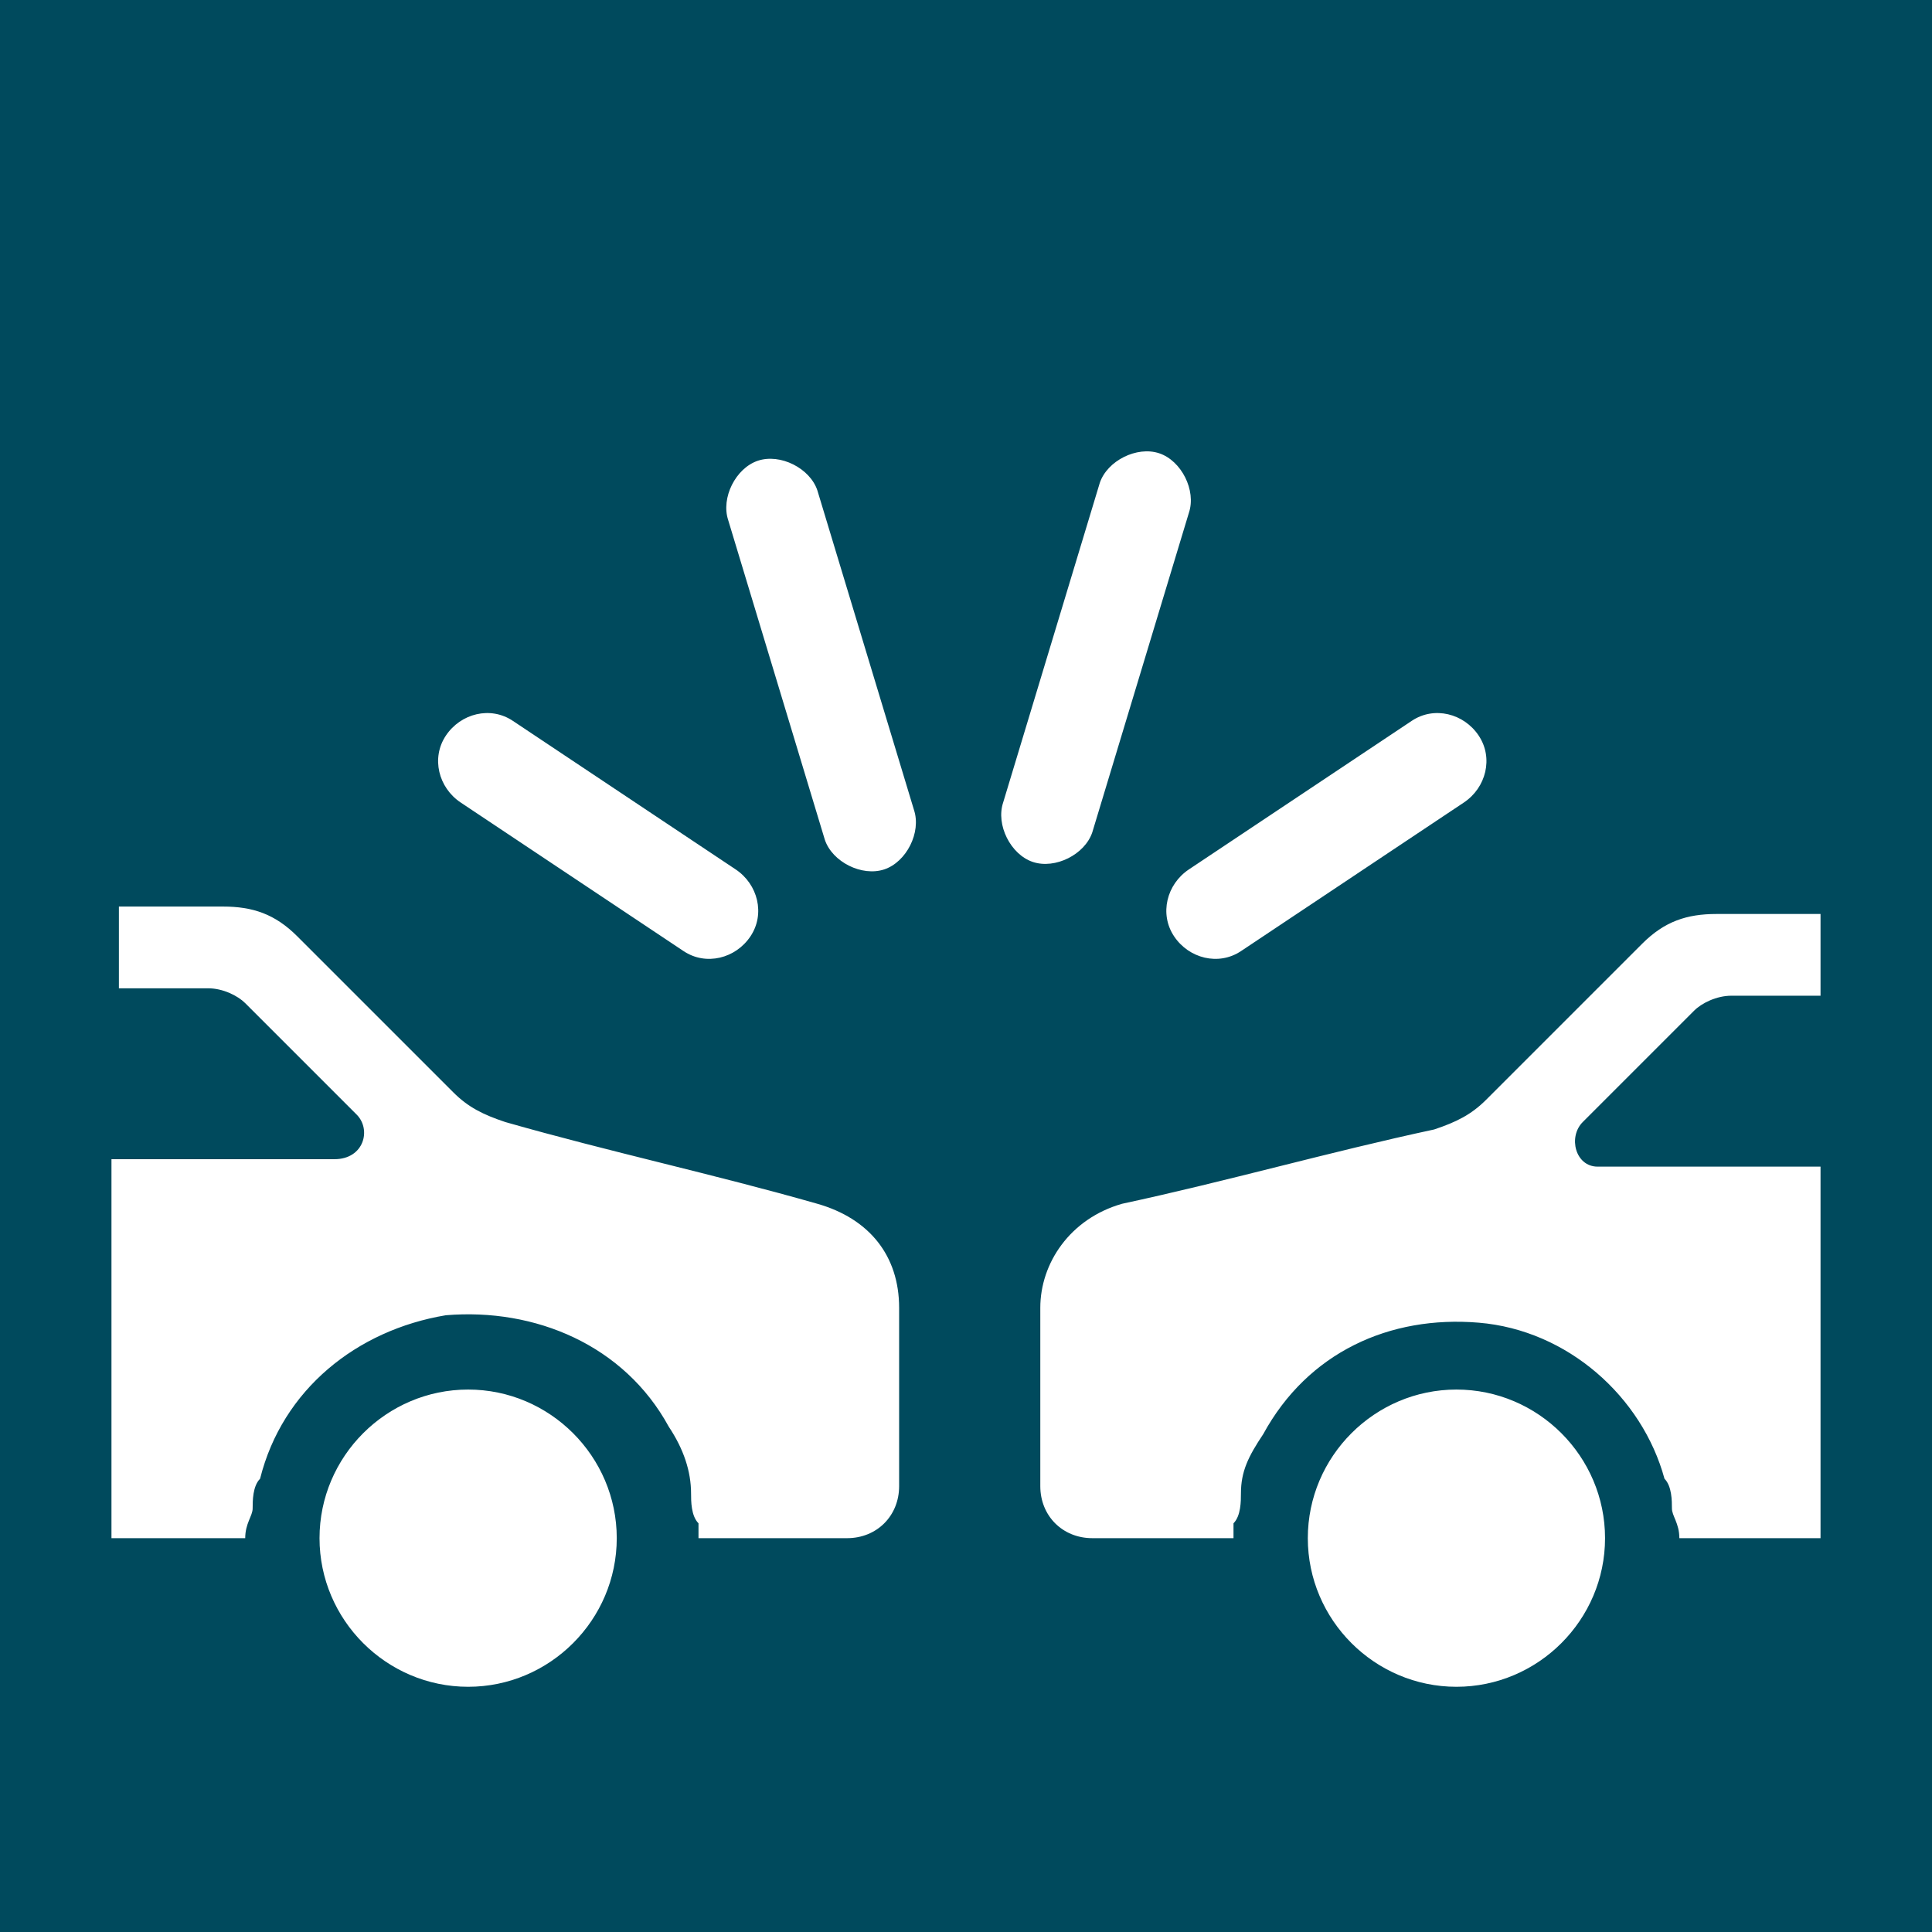 <?xml version="1.0" encoding="UTF-8"?>
<!DOCTYPE svg PUBLIC "-//W3C//DTD SVG 1.1//EN" "http://www.w3.org/Graphics/SVG/1.1/DTD/svg11.dtd">
<!-- Creator: CorelDRAW 2020 (64-Bit) -->
<svg xmlns="http://www.w3.org/2000/svg" xml:space="preserve" width="26px" height="26px" version="1.1" style="shape-rendering:geometricPrecision; text-rendering:geometricPrecision; image-rendering:optimizeQuality; fill-rule:evenodd; clip-rule:evenodd"
viewBox="0 0 260 260"
 xmlns:xlink="http://www.w3.org/1999/xlink"
 xmlns:xodm="http://www.corel.com/coreldraw/odm/2003">
 <defs>
  <style type="text/css">
   <![CDATA[
    .fil0 {fill:#004A5D}
    .fil1 {fill:white}
   ]]>
  </style>
 </defs>
 <g id="Layer_x0020_1">
  <g id="_1676417099488">
   <polygon class="fil0" points="0,0 260,0 260,260 0,260 "/>
   <path class="fil1" d="M69 97l30 20c3,2 4,6 2,9 -2,3 -6,4 -9,2l-30 -20c-3,-2 -4,-6 -2,-9 2,-3 6,-4 9,-2zm-6 90c-11,0 -20,9 -20,20 0,11 9,20 20,20 11,0 20,-9 20,-20 0,-11 -9,-20 -20,-20zm-48 20c6,0 12,0 18,0 0,-2 1,-3 1,-4 0,-1 0,-3 1,-4 3,-12 13,-20 25,-22 12,-1 24,4 30,15 2,3 3,6 3,9 0,1 0,3 1,4 0,1 0,1 0,2 7,0 13,0 20,0 4,0 7,-3 7,-7 0,-8 0,-16 0,-24 0,-7 -4,-12 -11,-14 -14,-4 -28,-7 -42,-11 -3,-1 -5,-2 -7,-4 -7,-7 -14,-14 -21,-21 -3,-3 -6,-4 -10,-4l-14 0 0 11 12 0c2,0 4,1 5,2 5,5 10,10 15,15 2,2 1,6 -3,6l-30 0 0 51zm181 -20c11,0 20,9 20,20 0,11 -9,20 -20,20 -11,0 -20,-9 -20,-20 0,-11 9,-20 20,-20zm47 20c-6,0 -12,0 -17,0 0,-2 -1,-3 -1,-4 0,-1 0,-3 -1,-4 -3,-11 -13,-20 -25,-21 -12,-1 -23,4 -29,15 -2,3 -3,5 -3,8 0,1 0,3 -1,4 0,1 0,0 0,2 -6,0 -13,0 -19,0 -4,0 -7,-3 -7,-7 0,-8 0,-16 0,-24 0,-6 4,-12 11,-14 14,-3 28,-7 42,-10 3,-1 5,-2 7,-4 7,-7 14,-14 21,-21 3,-3 6,-4 10,-4l14 0 0 11 -12 0c-2,0 -4,1 -5,2 -5,5 -10,10 -15,15 -2,2 -1,6 2,6l30 0 0 50zm-83 -138l-13 43c-1,3 -5,5 -8,4 -3,-1 -5,-5 -4,-8l13 -43c1,-3 5,-5 8,-4 3,1 5,5 4,8zm37 39l-30 20c-3,2 -7,1 -9,-2 -2,-3 -1,-7 2,-9l30 -20c3,-2 7,-1 9,2 2,3 1,7 -2,9zm-87 -42l13 43c1,3 -1,7 -4,8 -3,1 -7,-1 -8,-4l-13 -43c-1,-3 1,-7 4,-8 3,-1 7,1 8,4z"/>
  </g>
 </g>
</svg>

